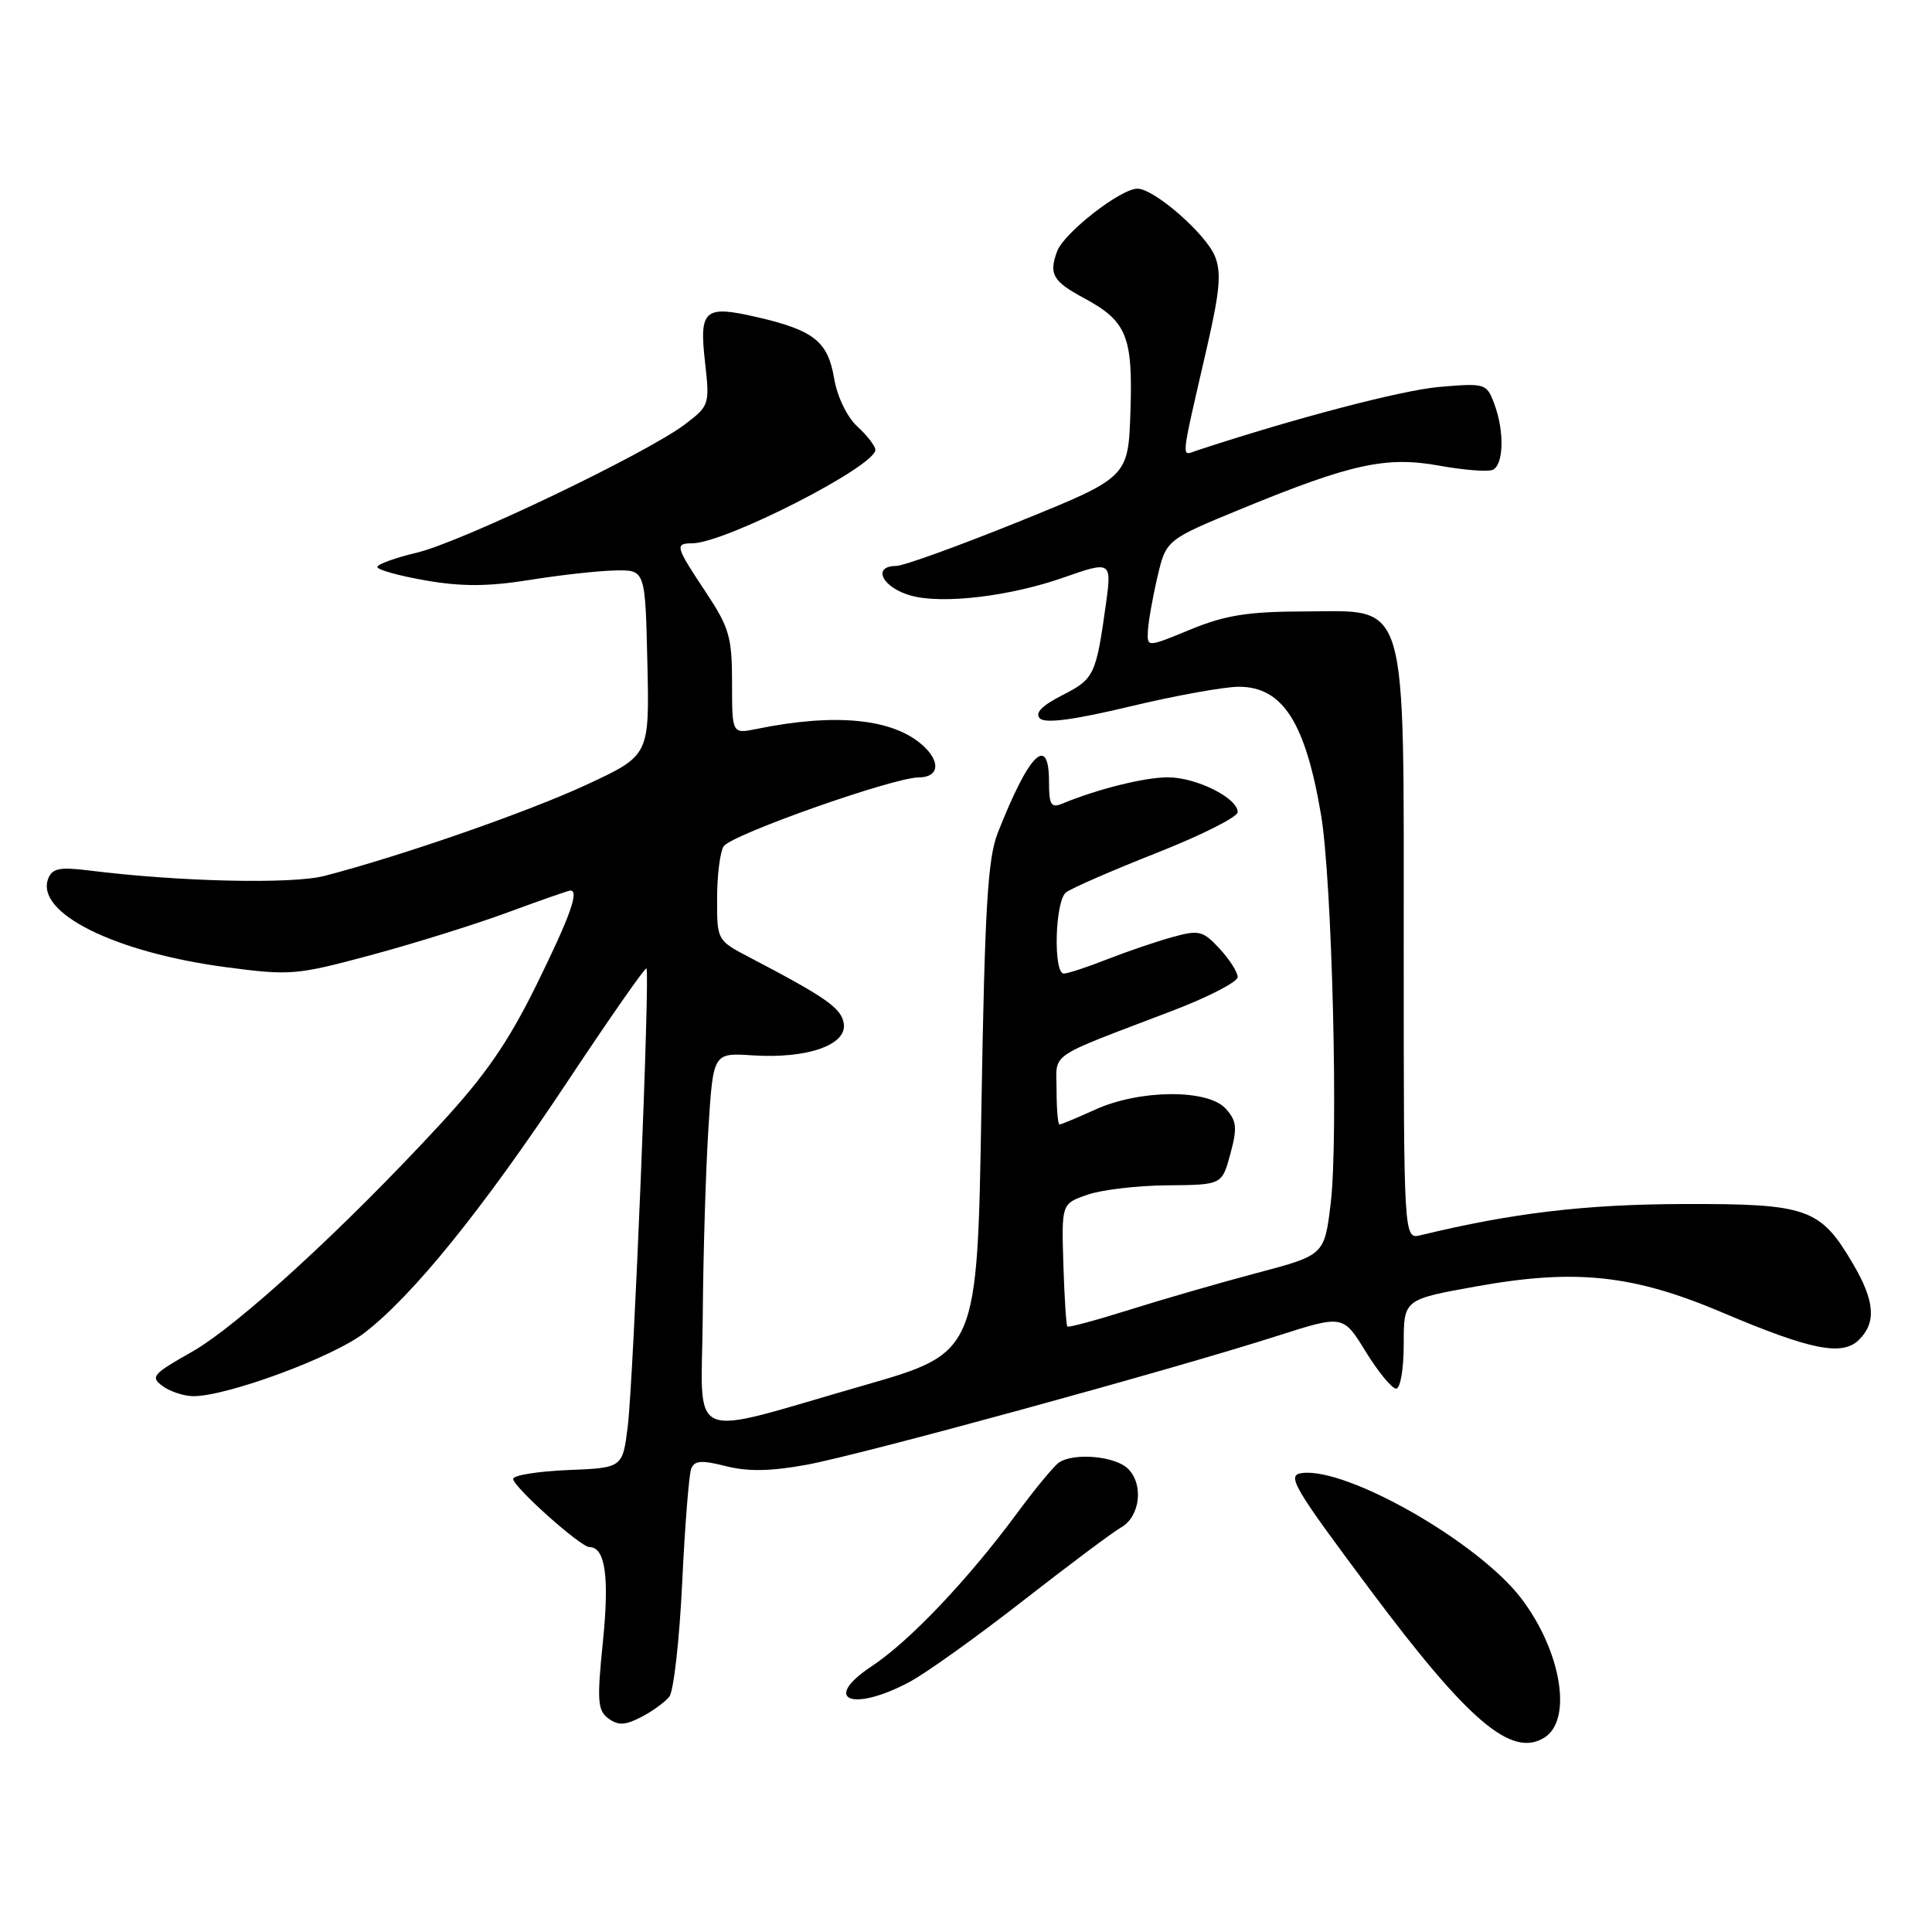 <?xml version="1.0" encoding="UTF-8" standalone="no"?>
<!DOCTYPE svg PUBLIC "-//W3C//DTD SVG 1.1//EN" "http://www.w3.org/Graphics/SVG/1.1/DTD/svg11.dtd" >
<svg xmlns="http://www.w3.org/2000/svg" xmlns:xlink="http://www.w3.org/1999/xlink" version="1.1" viewBox="0 0 256 256">
 <g >
 <path fill="currentColor"
d=" M 204.67 230.22 C 208.40 227.85 206.86 218.73 201.56 211.78 C 195.87 204.33 178.46 194.39 172.50 195.19 C 170.45 195.47 171.35 197.00 181.58 210.69 C 194.62 228.15 200.34 232.98 204.67 230.22 Z  M 88.69 224.82 C 89.26 224.09 90.03 217.32 90.39 209.77 C 90.75 202.22 91.29 195.41 91.58 194.64 C 92.01 193.52 92.93 193.45 96.18 194.27 C 99.08 195.01 102.12 194.96 106.87 194.09 C 114.09 192.77 155.18 181.52 169.23 177.02 C 177.97 174.22 177.97 174.22 180.97 179.11 C 182.63 181.80 184.44 184.00 184.99 184.00 C 185.56 184.00 186.00 181.40 186.00 178.09 C 186.00 172.18 186.00 172.18 195.59 170.46 C 208.77 168.08 216.43 168.90 228.28 173.94 C 239.97 178.90 244.13 179.73 246.35 177.51 C 248.64 175.21 248.42 172.38 245.54 167.48 C 241.20 160.08 239.54 159.49 223.00 159.54 C 210.01 159.58 200.37 160.73 188.25 163.67 C 186.00 164.22 186.00 164.22 186.00 125.86 C 185.99 78.31 186.78 80.99 172.76 81.02 C 165.35 81.04 162.35 81.52 157.75 83.41 C 152.00 85.78 152.00 85.78 152.10 83.64 C 152.15 82.46 152.71 79.26 153.35 76.52 C 154.51 71.53 154.51 71.53 164.50 67.42 C 179.05 61.44 183.69 60.43 190.70 61.70 C 193.88 62.28 197.06 62.53 197.75 62.27 C 199.26 61.69 199.38 57.13 197.97 53.43 C 196.98 50.81 196.77 50.75 190.72 51.27 C 185.72 51.71 171.70 55.38 158.60 59.69 C 156.47 60.39 156.35 61.60 159.92 46.06 C 161.65 38.52 161.86 36.08 160.97 33.92 C 159.72 30.92 152.92 25.00 150.71 25.00 C 148.49 25.00 140.99 30.85 140.08 33.29 C 138.95 36.33 139.49 37.27 143.65 39.51 C 149.30 42.55 150.12 44.56 149.79 54.51 C 149.50 63.25 149.50 63.25 135.00 69.12 C 127.03 72.34 119.71 74.99 118.75 74.99 C 115.45 75.01 116.94 77.91 120.78 78.94 C 124.99 80.08 133.92 79.00 141.01 76.50 C 147.15 74.33 147.31 74.42 146.58 79.75 C 145.24 89.46 145.01 89.95 140.80 92.10 C 138.03 93.51 137.09 94.49 137.79 95.19 C 138.49 95.89 142.26 95.40 149.73 93.61 C 155.73 92.17 162.22 91.00 164.15 91.00 C 169.96 91.00 172.97 95.70 175.05 108.00 C 176.51 116.70 177.36 150.77 176.33 159.40 C 175.50 166.31 175.50 166.31 166.50 168.69 C 161.55 170.00 153.95 172.20 149.61 173.57 C 145.27 174.93 141.59 175.93 141.43 175.77 C 141.27 175.61 141.04 171.88 140.90 167.49 C 140.66 159.50 140.66 159.50 144.08 158.31 C 145.96 157.65 150.75 157.09 154.71 157.06 C 161.92 157.00 161.92 157.00 163.03 152.90 C 163.97 149.41 163.87 148.52 162.41 146.90 C 160.05 144.29 151.03 144.35 145.14 147.02 C 142.74 148.11 140.61 149.00 140.39 149.00 C 140.18 149.00 140.00 146.95 140.00 144.45 C 140.00 139.33 138.48 140.38 155.25 133.97 C 160.06 132.14 164.00 130.11 164.00 129.46 C 164.00 128.82 162.92 127.13 161.60 125.70 C 159.39 123.32 158.88 123.19 155.35 124.17 C 153.23 124.75 149.35 126.08 146.71 127.11 C 144.08 128.15 141.49 129.00 140.96 129.00 C 139.54 129.00 139.79 119.41 141.25 118.25 C 141.94 117.71 147.34 115.35 153.25 113.02 C 159.16 110.69 164.00 108.26 164.00 107.61 C 164.00 105.74 158.51 103.00 154.75 103.00 C 151.65 103.00 145.39 104.56 140.75 106.49 C 139.27 107.10 139.00 106.65 139.00 103.61 C 139.00 97.18 136.35 99.82 132.21 110.36 C 130.87 113.76 130.49 120.29 130.04 146.88 C 129.50 179.25 129.50 179.25 114.50 183.56 C 90.45 190.46 92.98 191.55 93.12 174.30 C 93.18 166.16 93.52 155.00 93.87 149.50 C 94.50 139.50 94.50 139.50 99.72 139.84 C 106.93 140.31 112.21 138.48 111.81 135.66 C 111.51 133.59 109.55 132.21 99.25 126.82 C 95.02 124.61 95.00 124.57 95.02 119.05 C 95.02 116.00 95.41 112.89 95.88 112.15 C 96.86 110.61 118.35 103.02 121.75 103.01 C 124.44 103.00 124.68 100.92 122.25 98.75 C 118.28 95.20 110.67 94.46 100.25 96.59 C 97.00 97.25 97.00 97.25 97.00 90.48 C 97.00 84.41 96.64 83.16 93.50 78.43 C 89.48 72.38 89.38 72.00 91.75 71.99 C 96.08 71.96 115.98 61.80 115.99 59.61 C 116.00 59.13 114.93 57.73 113.61 56.52 C 112.22 55.23 110.93 52.56 110.52 50.11 C 109.70 45.24 107.83 43.76 100.30 42.02 C 93.32 40.41 92.63 41.01 93.42 47.99 C 94.05 53.59 94.00 53.77 90.78 56.21 C 85.76 60.04 61.15 71.82 55.24 73.23 C 52.36 73.91 50.00 74.77 50.00 75.13 C 50.00 75.50 52.88 76.30 56.40 76.91 C 61.17 77.74 64.65 77.73 70.15 76.85 C 74.19 76.20 79.30 75.63 81.50 75.59 C 85.50 75.50 85.50 75.50 85.78 87.80 C 86.06 100.10 86.06 100.10 77.78 103.95 C 70.03 107.56 53.26 113.40 43.00 116.06 C 38.69 117.18 23.74 116.84 11.77 115.34 C 7.91 114.86 6.92 115.06 6.39 116.42 C 4.65 120.95 15.14 126.18 29.89 128.15 C 38.44 129.28 39.25 129.22 49.10 126.57 C 54.76 125.05 62.94 122.50 67.27 120.90 C 71.59 119.31 75.33 118.00 75.57 118.00 C 76.78 118.00 75.54 121.44 71.08 130.51 C 67.32 138.14 64.30 142.51 58.30 149.00 C 45.55 162.81 31.44 175.73 25.39 179.15 C 20.22 182.07 19.89 182.45 21.56 183.67 C 22.56 184.40 24.40 185.00 25.64 185.00 C 30.11 185.00 44.02 179.87 48.21 176.67 C 54.64 171.77 63.96 160.25 75.23 143.26 C 80.80 134.87 85.49 128.15 85.66 128.32 C 86.15 128.81 83.94 182.92 83.18 189.00 C 82.50 194.50 82.50 194.50 75.25 194.79 C 71.26 194.96 68.00 195.48 68.00 195.96 C 68.00 197.01 76.93 205.00 78.11 205.00 C 80.20 205.00 80.76 208.94 79.89 217.50 C 79.09 225.38 79.18 226.65 80.62 227.71 C 81.92 228.66 82.83 228.62 84.96 227.52 C 86.44 226.76 88.11 225.54 88.69 224.82 Z  M 120.51 222.87 C 122.71 221.70 129.47 216.86 135.54 212.12 C 141.62 207.38 147.47 203.00 148.54 202.40 C 151.06 200.98 151.58 196.72 149.48 194.63 C 147.82 192.96 142.41 192.45 140.35 193.77 C 139.72 194.17 137.21 197.20 134.77 200.50 C 128.26 209.32 120.53 217.46 115.50 220.79 C 108.80 225.23 112.91 226.93 120.51 222.87 Z "/>
</g>
</svg>